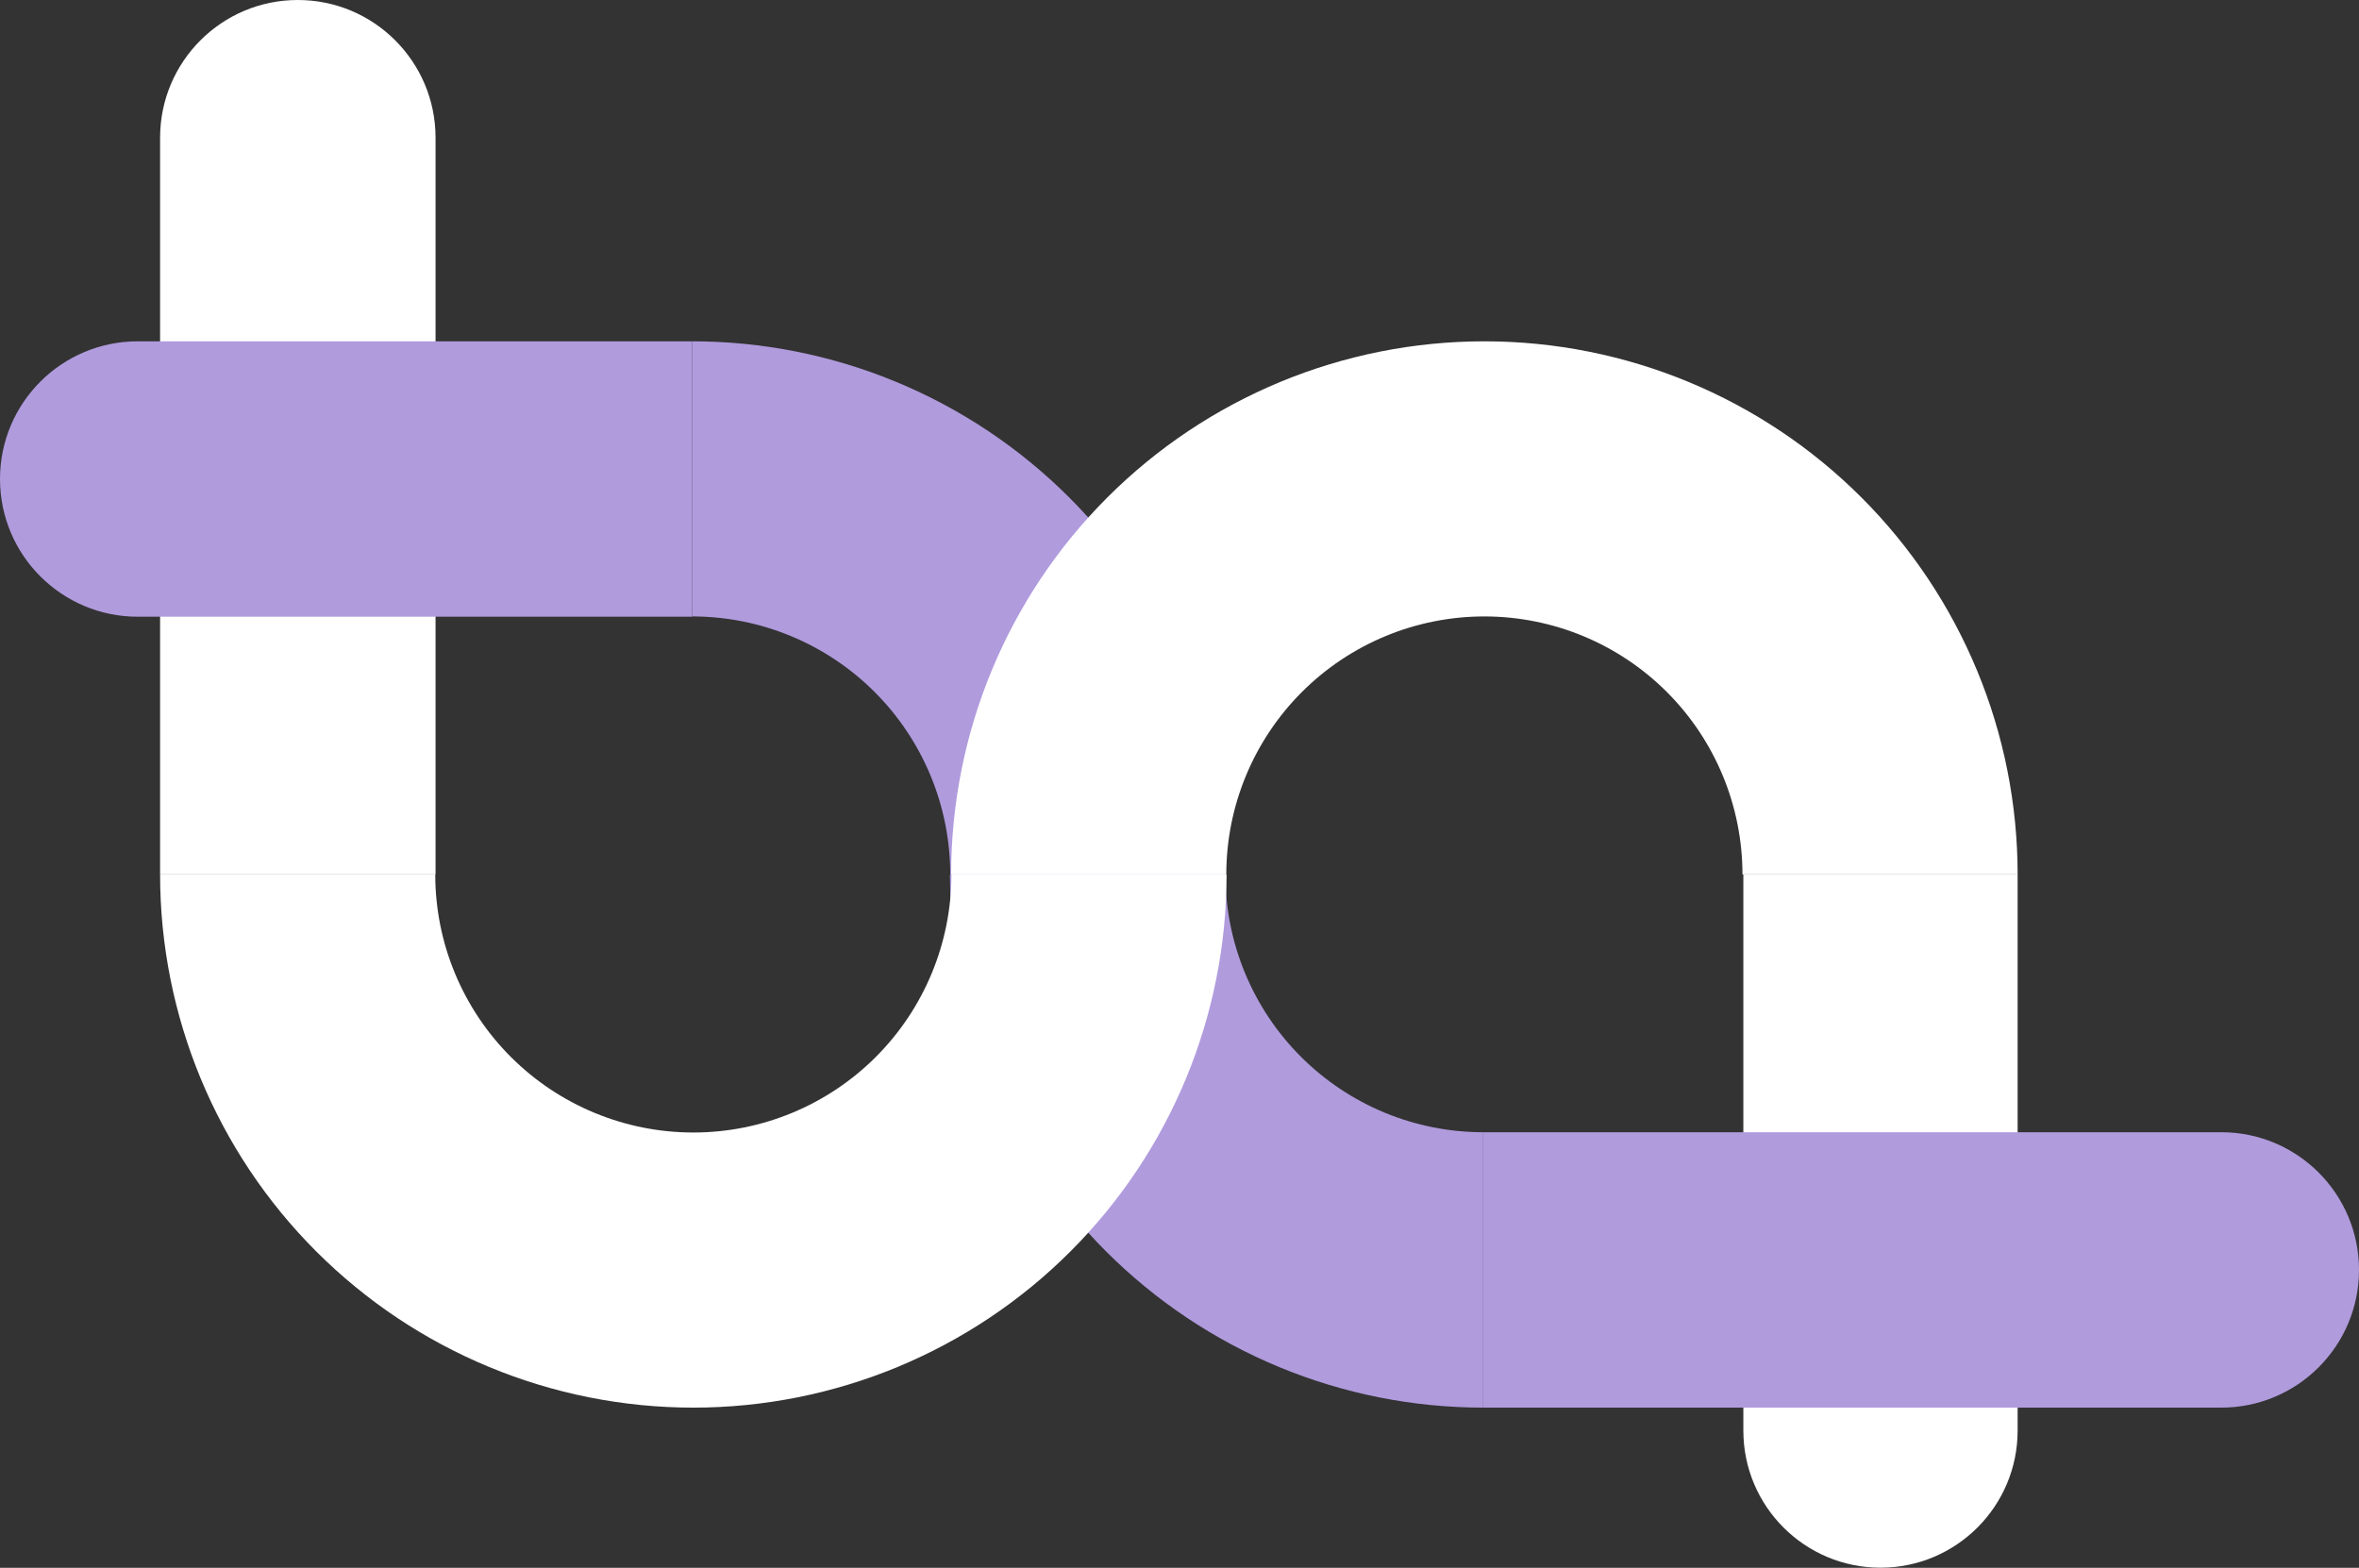 <svg width="2923" height="1943" viewBox="0 0 2923 1943" fill="none" xmlns="http://www.w3.org/2000/svg">
<rect x="0" y="0" width="2923" height="1943" fill="#333333" stroke="none"/>
<path d="M1518.38 1083.73C1518.38 996.957 1501.29 911.038 1468.09 830.873C1434.88 750.709 1386.21 677.87 1324.86 616.514C1263.5 555.159 1190.66 506.49 1110.5 473.284C1030.34 440.079 944.416 422.989 857.646 422.989V763.939C899.641 763.939 941.225 772.21 980.024 788.281C1018.82 804.352 1054.08 827.908 1083.77 857.603C1113.47 887.298 1137.02 922.551 1153.09 961.349C1169.16 1000.15 1177.43 1041.73 1177.43 1083.73H1518.38Z" fill="#B09BDD"/>
<path d="M1177.08 1083.73C1177.08 1170.5 1194.17 1256.42 1227.37 1336.58C1260.58 1416.74 1309.25 1489.58 1370.6 1550.94C1431.96 1612.29 1504.8 1660.96 1584.96 1694.17C1665.13 1727.37 1751.05 1744.46 1837.82 1744.46V1403.16C1795.87 1403.16 1754.33 1394.9 1715.57 1378.85C1676.82 1362.79 1641.6 1339.26 1611.94 1309.6C1582.28 1279.94 1558.75 1244.72 1542.7 1205.97C1526.64 1167.21 1518.38 1125.68 1518.38 1083.73L1177.08 1083.73Z" fill="#B09BDD"/>
<path d="M2500.01 1083.73C2500.01 908.488 2430.4 740.427 2306.49 616.514C2182.57 492.602 2014.51 422.989 1839.27 422.989C1664.03 422.989 1495.97 492.602 1372.06 616.514C1248.15 740.427 1178.54 908.488 1178.54 1083.73L1519.49 1083.73C1519.49 998.914 1553.18 917.574 1613.15 857.603C1673.12 797.631 1754.46 763.939 1839.27 763.939C1924.09 763.939 2005.43 797.631 2065.4 857.603C2125.37 917.574 2159.06 998.914 2159.06 1083.73H2500.01Z" fill="white"/>
<path d="M198.367 1083.73C198.367 1258.97 267.98 1427.03 391.893 1550.94C515.805 1674.85 683.867 1744.46 859.105 1744.46C1034.34 1744.46 1202.41 1674.85 1326.32 1550.94C1450.23 1427.03 1519.84 1258.97 1519.84 1083.73L1178.89 1083.73C1178.89 1168.54 1145.2 1249.88 1085.23 1309.85C1025.26 1369.82 943.918 1403.51 859.105 1403.51C774.292 1403.51 692.953 1369.82 632.981 1309.85C573.009 1249.88 539.317 1168.54 539.317 1083.73L198.367 1083.73Z" fill="white"/>
<path d="M2160.16 1083.73H2500.01V1772.91C2500.01 1866.75 2423.93 1942.83 2330.09 1942.83C2236.24 1942.83 2160.16 1866.75 2160.16 1772.91V1083.73Z" fill="white"/>
<path d="M198.367 170.654C198.367 76.405 274.772 0 369.021 0C463.271 0 539.676 76.404 539.676 170.654V1083.73H198.367V170.654Z" fill="white"/>
<path d="M857.646 422.989L857.646 764.297L170.654 764.297C76.404 764.297 -0 687.893 -0 593.643C-0 499.393 76.404 422.989 170.654 422.989L428.823 422.989L857.646 422.989Z" fill="#B09BDD"/>
<path d="M1837.81 1744.46V1403.16L2752.35 1403.16C2846.6 1403.16 2923 1479.56 2923 1573.81C2923 1668.06 2846.6 1744.46 2752.35 1744.46H2380.41L1837.81 1744.46Z" fill="#B09BDD"/>
</svg>
